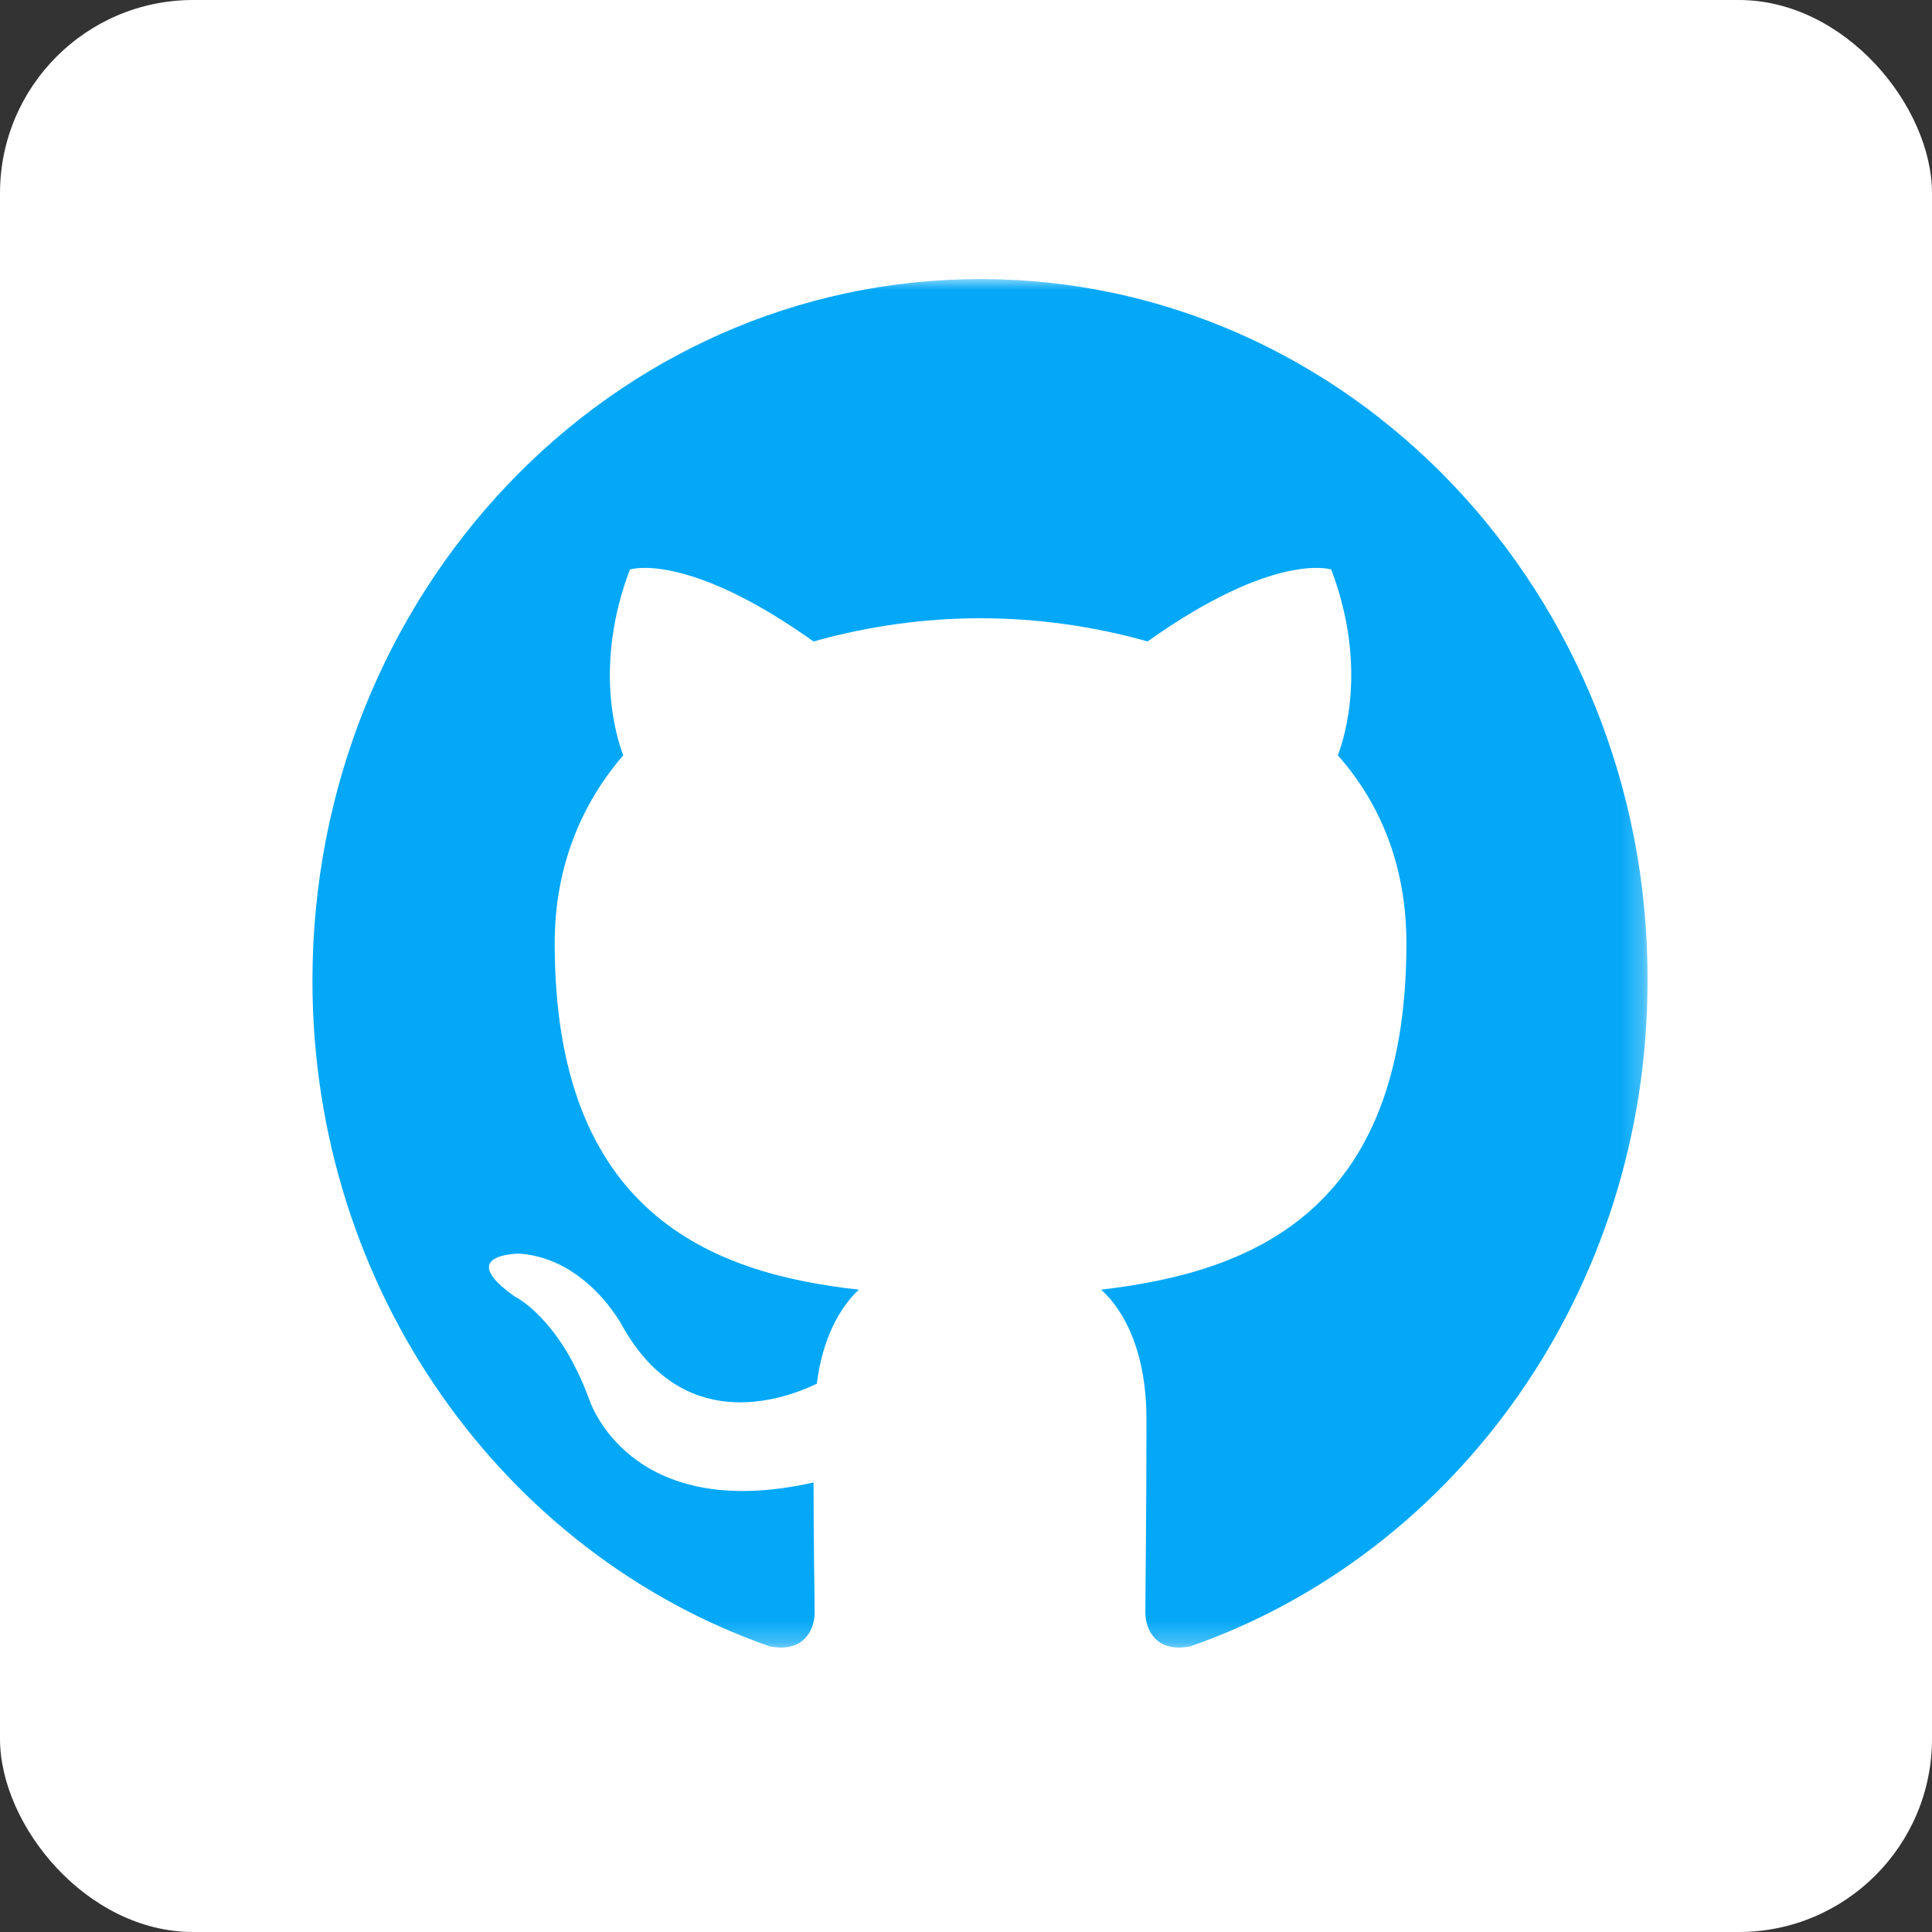 <svg width="90" height="90" viewBox="0 0 90 90" fill="none" xmlns="http://www.w3.org/2000/svg">
<rect x="0" y="0" width="90" height="90" fill="#333333" stroke="none"/>
<rect width="90" height="90" rx="9" fill="white"/>
<mask id="mask0_28_64" style="mask-type:luminance" maskUnits="userSpaceOnUse" x="13" y="13" width="64" height="64">
<path d="M76.75 13H13V76.75H76.75V13Z" fill="white"/>
</mask>
<g mask="url(#mask0_28_64)">
<path fill-rule="evenodd" clip-rule="evenodd" d="M45.678 13C28.468 13 14.555 27.609 14.555 45.683C14.555 60.13 23.47 72.36 35.836 76.688C37.382 77.013 37.949 75.985 37.949 75.12C37.949 74.362 37.898 71.765 37.898 69.059C29.24 71.007 27.437 65.163 27.437 65.163C26.046 61.375 23.984 60.401 23.984 60.401C21.151 58.399 24.191 58.399 24.191 58.399C27.334 58.616 28.983 61.754 28.983 61.754C31.765 66.732 36.248 65.325 38.052 64.459C38.309 62.349 39.134 60.888 40.01 60.077C33.105 59.319 25.84 56.505 25.84 43.951C25.84 40.38 27.076 37.458 29.034 35.185C28.725 34.374 27.643 31.019 29.344 26.528C29.344 26.528 31.972 25.662 37.897 29.882C40.434 29.167 43.05 28.803 45.678 28.8C48.306 28.8 50.985 29.179 53.459 29.882C59.385 25.662 62.013 26.528 62.013 26.528C63.714 31.019 62.631 34.374 62.322 35.185C64.332 37.458 65.516 40.38 65.516 43.951C65.516 56.505 58.251 59.264 51.295 60.077C52.429 61.104 53.407 63.052 53.407 66.137C53.407 70.519 53.356 74.037 53.356 75.119C53.356 75.985 53.923 77.013 55.469 76.689C67.835 72.359 76.75 60.13 76.75 45.683C76.801 27.609 62.837 13 45.678 13Z" fill="#05A8F7"/>
</g>
</svg>
